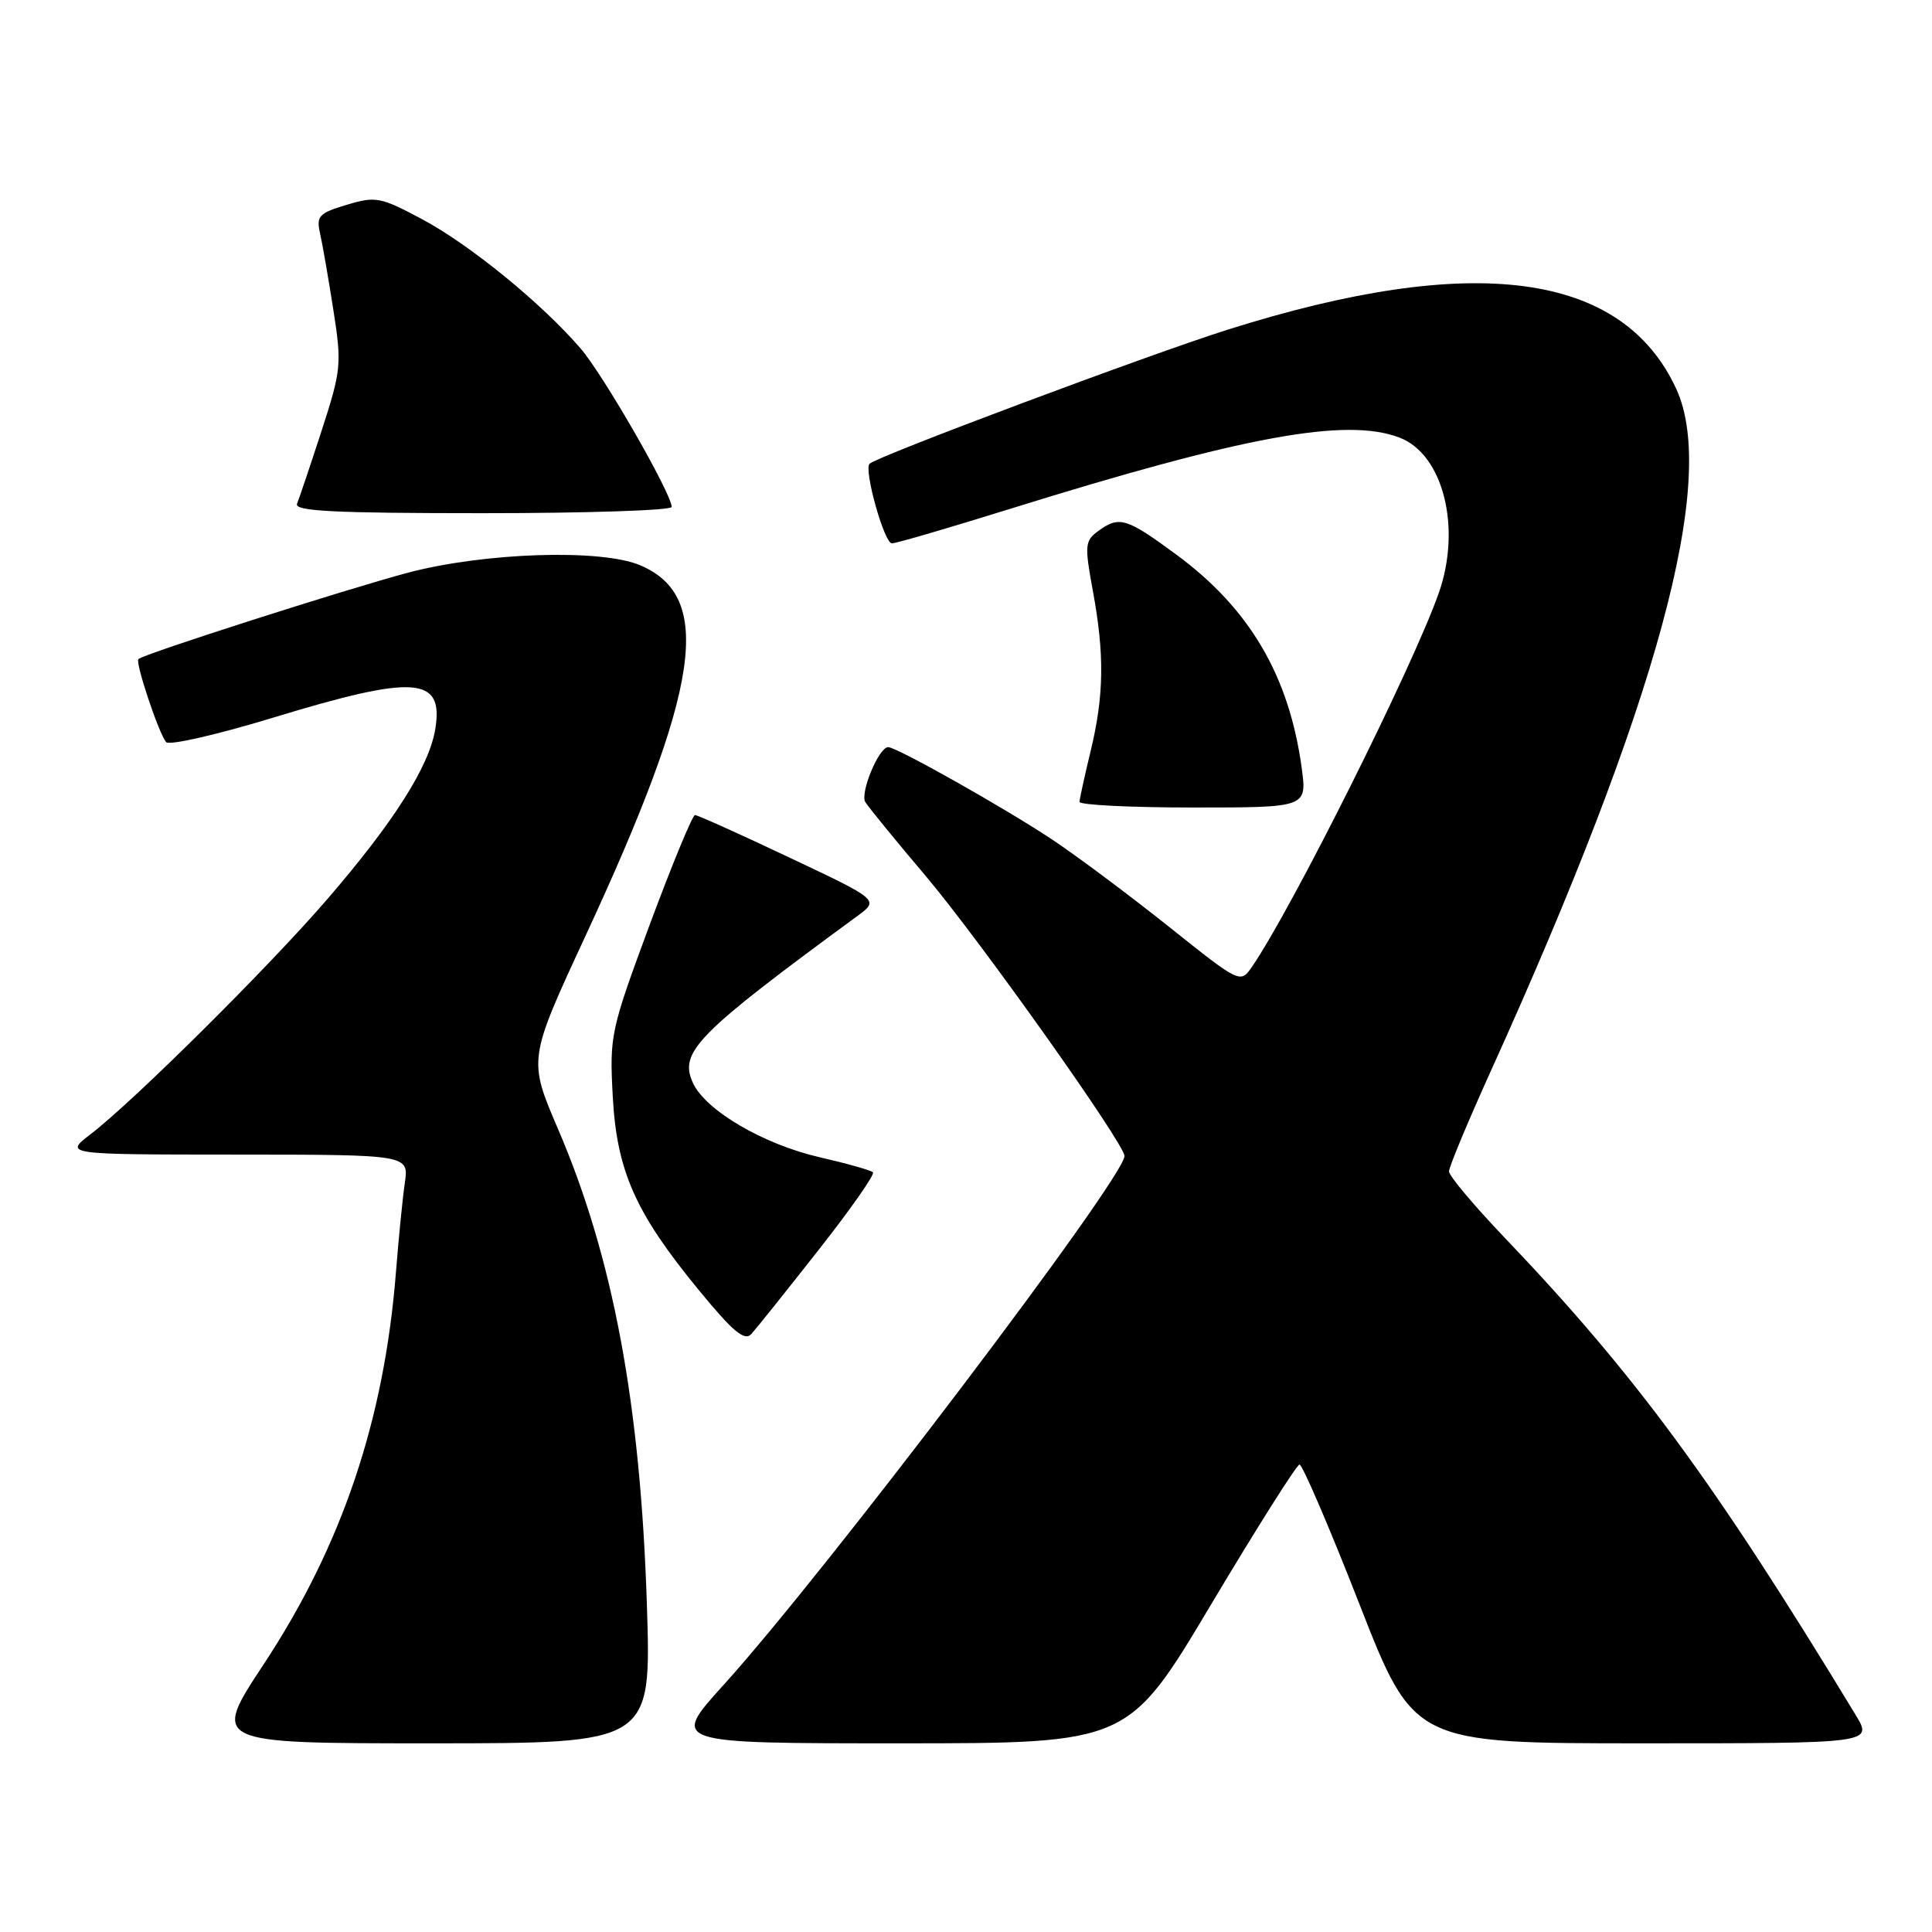 <?xml version="1.0" encoding="UTF-8" standalone="no"?>
<!DOCTYPE svg PUBLIC "-//W3C//DTD SVG 1.1//EN" "http://www.w3.org/Graphics/SVG/1.1/DTD/svg11.dtd" >
<svg xmlns="http://www.w3.org/2000/svg" xmlns:xlink="http://www.w3.org/1999/xlink" version="1.1" viewBox="0 0 256 256">
 <g >
 <path fill="currentColor"
d=" M 85.72 212.75 C 84.87 186.06 81.25 166.63 73.95 149.62 C 69.99 140.39 69.99 140.39 77.55 124.08 C 92.86 91.08 94.63 79.04 84.80 74.89 C 79.60 72.70 64.13 73.21 54.00 75.90 C 45.70 78.12 19.00 86.67 18.34 87.33 C 17.89 87.78 21.07 97.28 22.02 98.34 C 22.44 98.80 28.82 97.34 36.20 95.09 C 54.99 89.36 58.81 89.63 57.68 96.59 C 56.88 101.54 52.19 108.92 43.33 119.19 C 35.59 128.16 17.68 145.94 12.00 150.29 C 8.50 152.98 8.50 152.98 31.34 152.99 C 54.18 153.00 54.18 153.00 53.64 156.75 C 53.34 158.81 52.82 164.10 52.47 168.50 C 50.93 188.13 45.33 204.76 34.93 220.54 C 28.03 231.00 28.03 231.00 57.17 231.00 C 86.30 231.00 86.30 231.00 85.72 212.75 Z  M 160.50 212.56 C 166.55 202.42 171.81 194.09 172.19 194.06 C 172.56 194.03 176.13 202.32 180.11 212.50 C 187.34 231.00 187.34 231.00 217.75 231.00 C 248.16 231.00 248.16 231.00 245.89 227.25 C 227.12 196.31 216.67 182.10 199.27 163.89 C 195.27 159.70 192.00 155.80 192.00 155.22 C 192.00 154.63 194.51 148.61 197.58 141.83 C 219.66 93.07 227.68 63.54 222.10 51.50 C 214.92 35.99 195.20 33.40 162.62 43.70 C 152.19 47.00 116.19 60.48 115.22 61.45 C 114.43 62.24 117.17 72.00 118.18 72.00 C 118.73 72.00 125.77 69.94 133.83 67.43 C 164.86 57.77 178.38 55.29 185.43 57.98 C 191.24 60.18 193.70 69.95 190.63 78.62 C 187.16 88.45 171.25 120.28 165.93 128.05 C 164.36 130.35 164.36 130.35 154.93 122.83 C 149.74 118.69 142.80 113.50 139.50 111.30 C 133.32 107.17 118.82 99.00 117.69 99.00 C 116.45 99.00 113.93 105.07 114.66 106.28 C 115.07 106.95 118.64 111.33 122.60 116.00 C 129.76 124.46 149.00 151.55 149.00 153.18 C 149.00 156.06 109.24 208.52 95.89 223.25 C 88.86 231.00 88.86 231.00 119.19 231.00 C 149.51 231.00 149.51 231.00 160.50 212.56 Z  M 108.43 165.67 C 112.69 160.26 115.95 155.61 115.67 155.34 C 115.40 155.07 112.26 154.18 108.69 153.36 C 101.18 151.65 93.48 147.14 91.81 143.48 C 89.95 139.39 92.27 137.03 113.60 121.38 C 116.50 119.25 116.50 119.25 104.60 113.63 C 98.06 110.53 92.43 108.00 92.09 108.00 C 91.76 108.00 89.07 114.51 86.11 122.47 C 80.91 136.51 80.76 137.19 81.19 145.22 C 81.72 155.18 84.18 160.72 92.69 171.06 C 97.16 176.49 98.66 177.74 99.56 176.76 C 100.19 176.07 104.18 171.08 108.43 165.67 Z  M 172.48 101.75 C 170.82 89.56 165.58 80.63 155.87 73.49 C 149.23 68.60 148.31 68.32 145.50 70.38 C 143.76 71.65 143.70 72.26 144.80 78.24 C 146.37 86.72 146.29 92.16 144.52 99.50 C 143.72 102.80 143.06 105.84 143.04 106.25 C 143.02 106.66 149.79 107.00 158.09 107.00 C 173.19 107.00 173.19 107.00 172.48 101.75 Z  M 89.00 67.17 C 89.00 65.43 80.00 49.76 76.97 46.22 C 71.85 40.25 62.26 32.42 55.92 29.04 C 50.40 26.10 49.79 25.98 45.94 27.14 C 42.25 28.24 41.89 28.63 42.41 30.93 C 42.73 32.34 43.52 36.90 44.17 41.06 C 45.30 48.26 45.22 49.03 42.62 57.06 C 41.11 61.70 39.64 66.06 39.36 66.75 C 38.95 67.73 44.24 68.00 63.92 68.00 C 77.71 68.00 89.00 67.63 89.00 67.17 Z "/>
</g>
</svg>